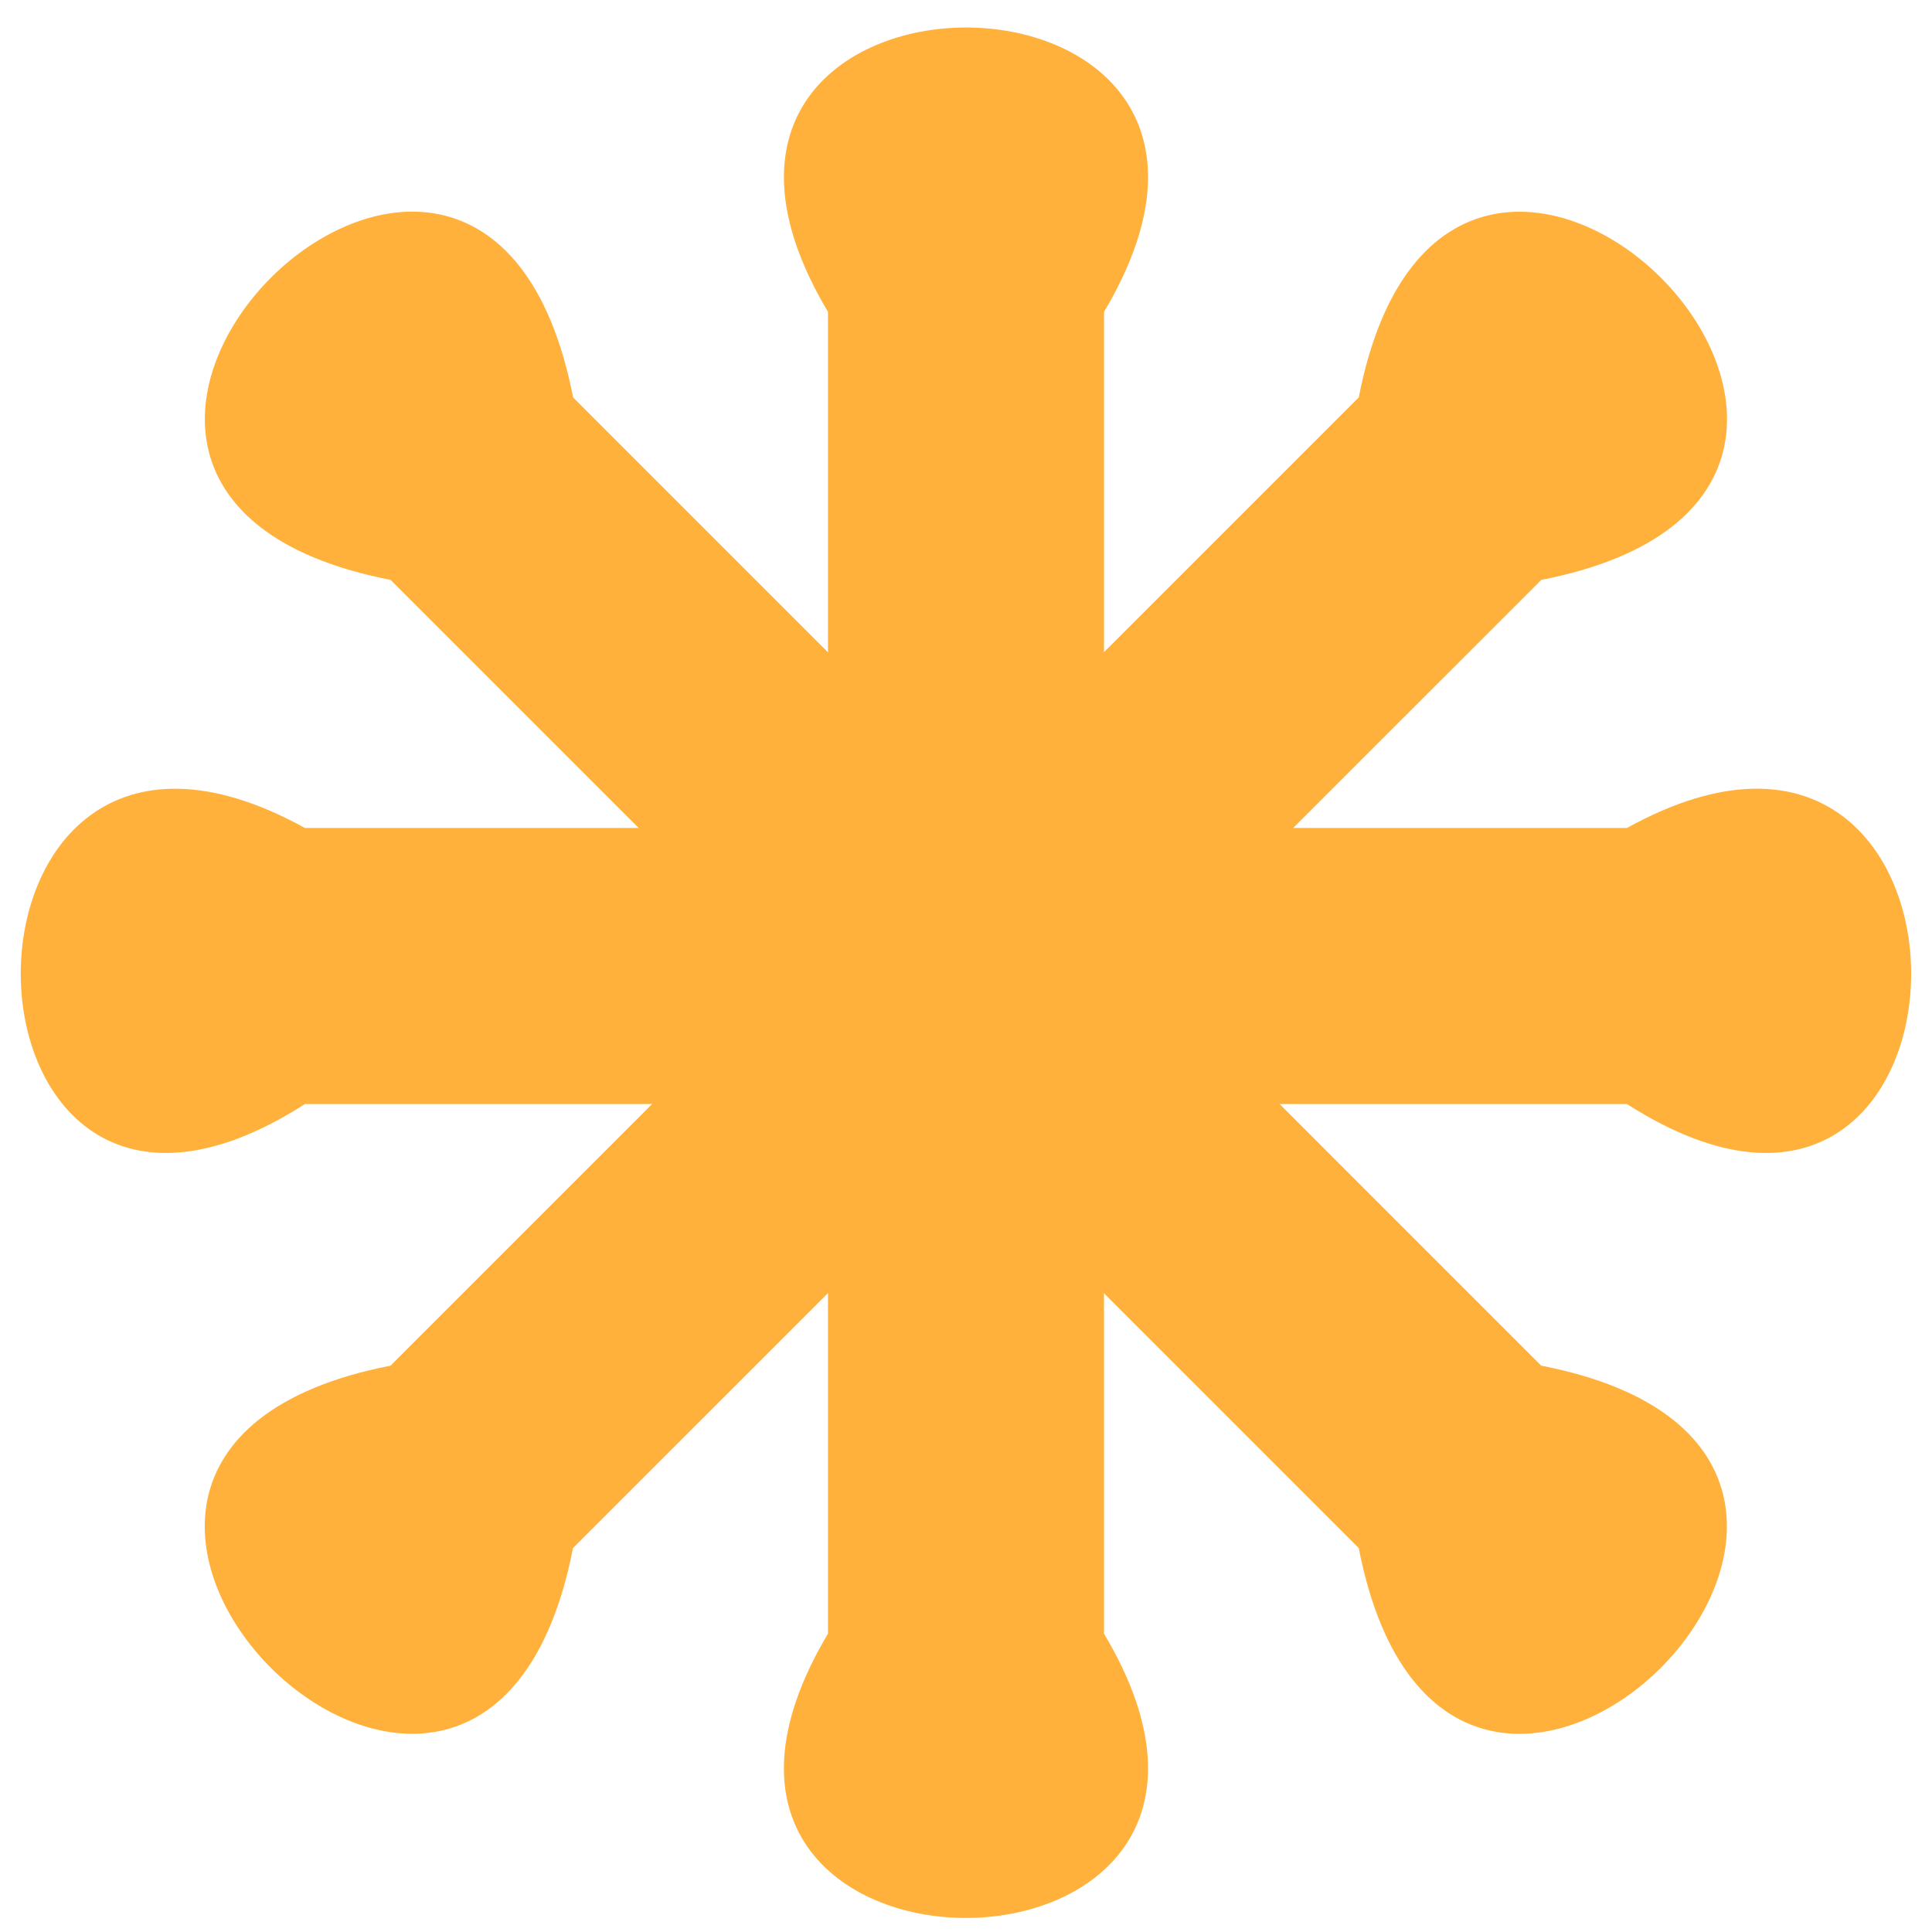<svg xmlns="http://www.w3.org/2000/svg" id="Done" viewBox="0 0 14 14"><defs><clipPath id="clippath"/><style>.cls-1{fill:#ffb13b}</style></defs><g id="svgstar"><path id="svgbar" d="M2.21 6c-2.784-1.537-2.708 3.735 0 2h9.579c2.712 1.735 2.781-3.538 0-2z" class="cls-1"/><g id="use1"><path id="svgbar-2" d="M4.153 2.88C3.487-.532-.58 3.538 2.83 4.202l7.016 7.016c.666 3.412 4.732-.659 1.322-1.322z" class="cls-1"/></g><g id="use2"><path id="svgbar-3" d="M8 2.26c1.637-2.749-3.638-2.746-2 0v9.578c-1.638 2.748 3.637 2.746 2 0z" class="cls-1"/></g><g id="use3"><path id="svgbar-4" d="M11.169 4.202C14.58 3.536 10.51-.53 9.846 2.88L2.83 9.896c-3.412.666.658 4.732 1.322 1.322z" class="cls-1"/></g></g></svg>